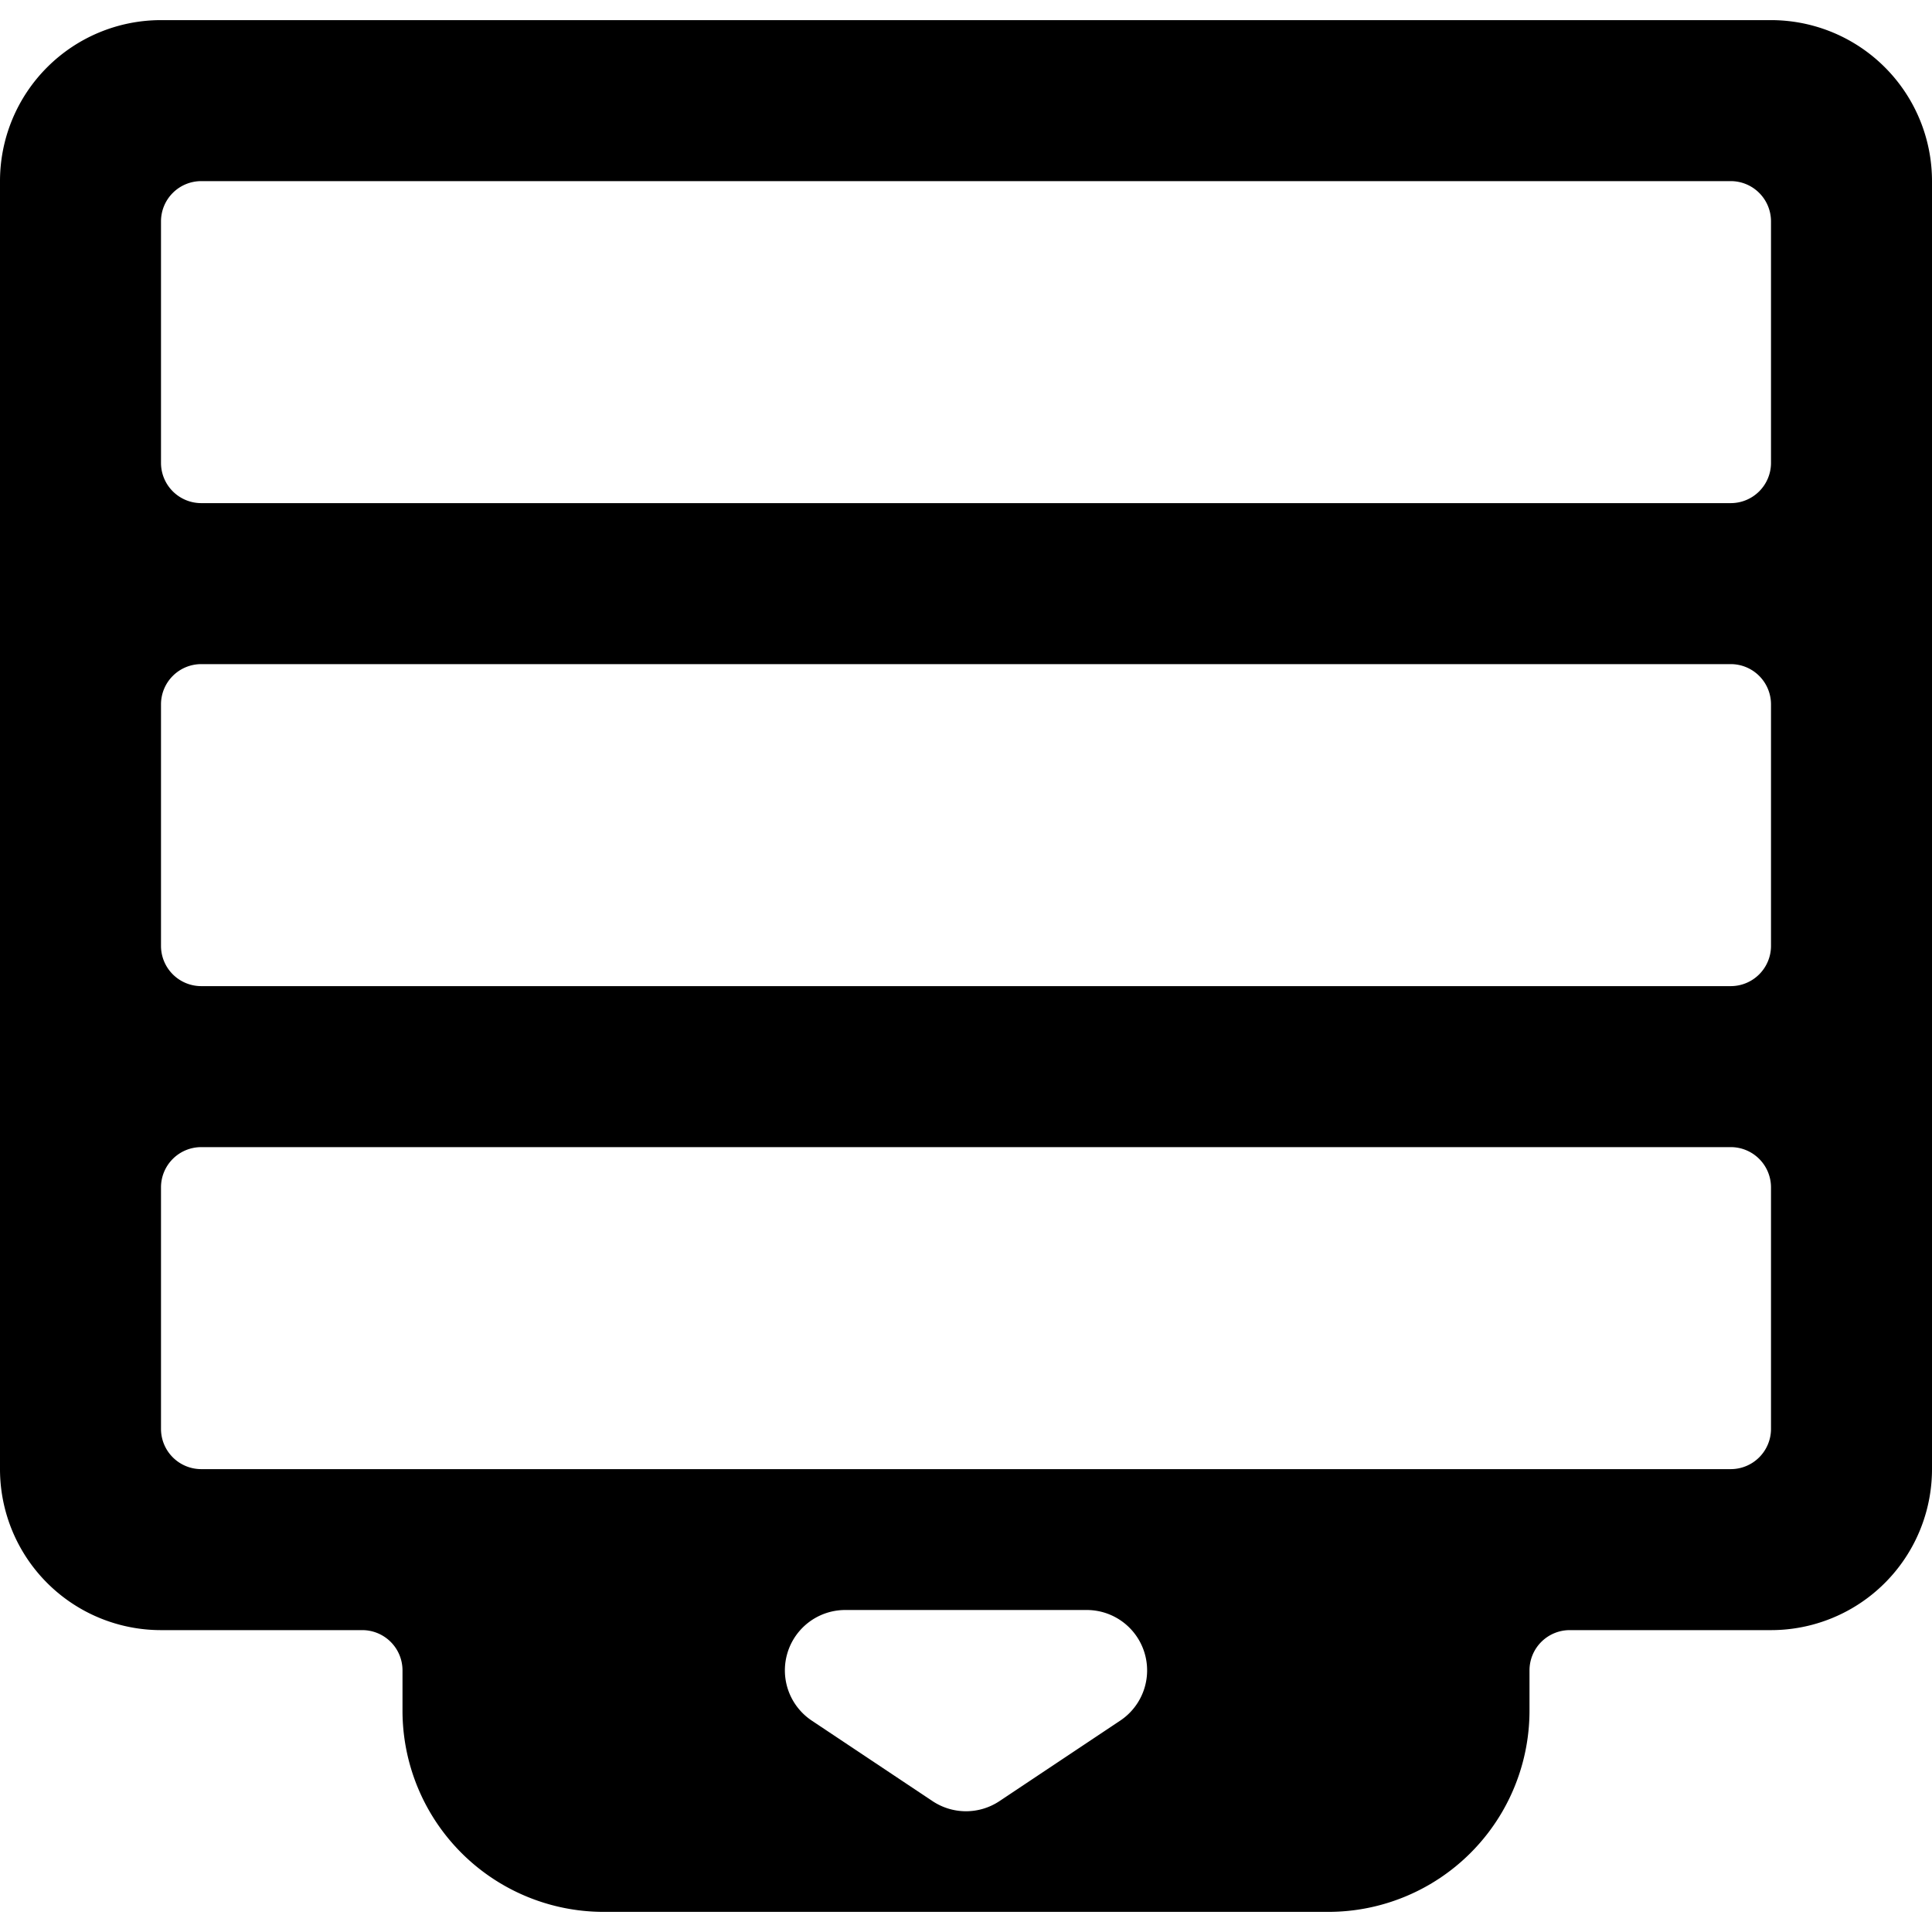 <svg xmlns="http://www.w3.org/2000/svg" viewBox="0 0 24 24"><title>ui-screen-split</title><path d="M19,20.75a.5.5,0,0,1,.5-.5H22a2,2,0,0,0,2-2v-16a2,2,0,0,0-2-2H2a2,2,0,0,0-2,2v16a2,2,0,0,0,2,2H4.5a.5.5,0,0,1,.5.5v.5a2.5,2.5,0,0,0,2.5,2.5h9a2.5,2.5,0,0,0,2.5-2.5ZM2,2.75a.5.5,0,0,1,.5-.5h19a.5.5,0,0,1,.5.5v3a.5.5,0,0,1-.5.5H2.5a.5.5,0,0,1-.5-.5Zm0,6a.5.5,0,0,1,.5-.5h19a.5.5,0,0,1,.5.5v3a.5.5,0,0,1-.5.5H2.5a.5.5,0,0,1-.5-.5ZM13.916,21.374l-1.5,1a.75.75,0,0,1-.832,0l-1.5-1A.75.75,0,0,1,10.5,20h3a.75.75,0,0,1,.416,1.374ZM2.5,18.25a.5.5,0,0,1-.5-.5v-3a.5.5,0,0,1,.5-.5h19a.5.5,0,0,1,.5.5v3a.5.5,0,0,1-.5.5Z"/></svg>